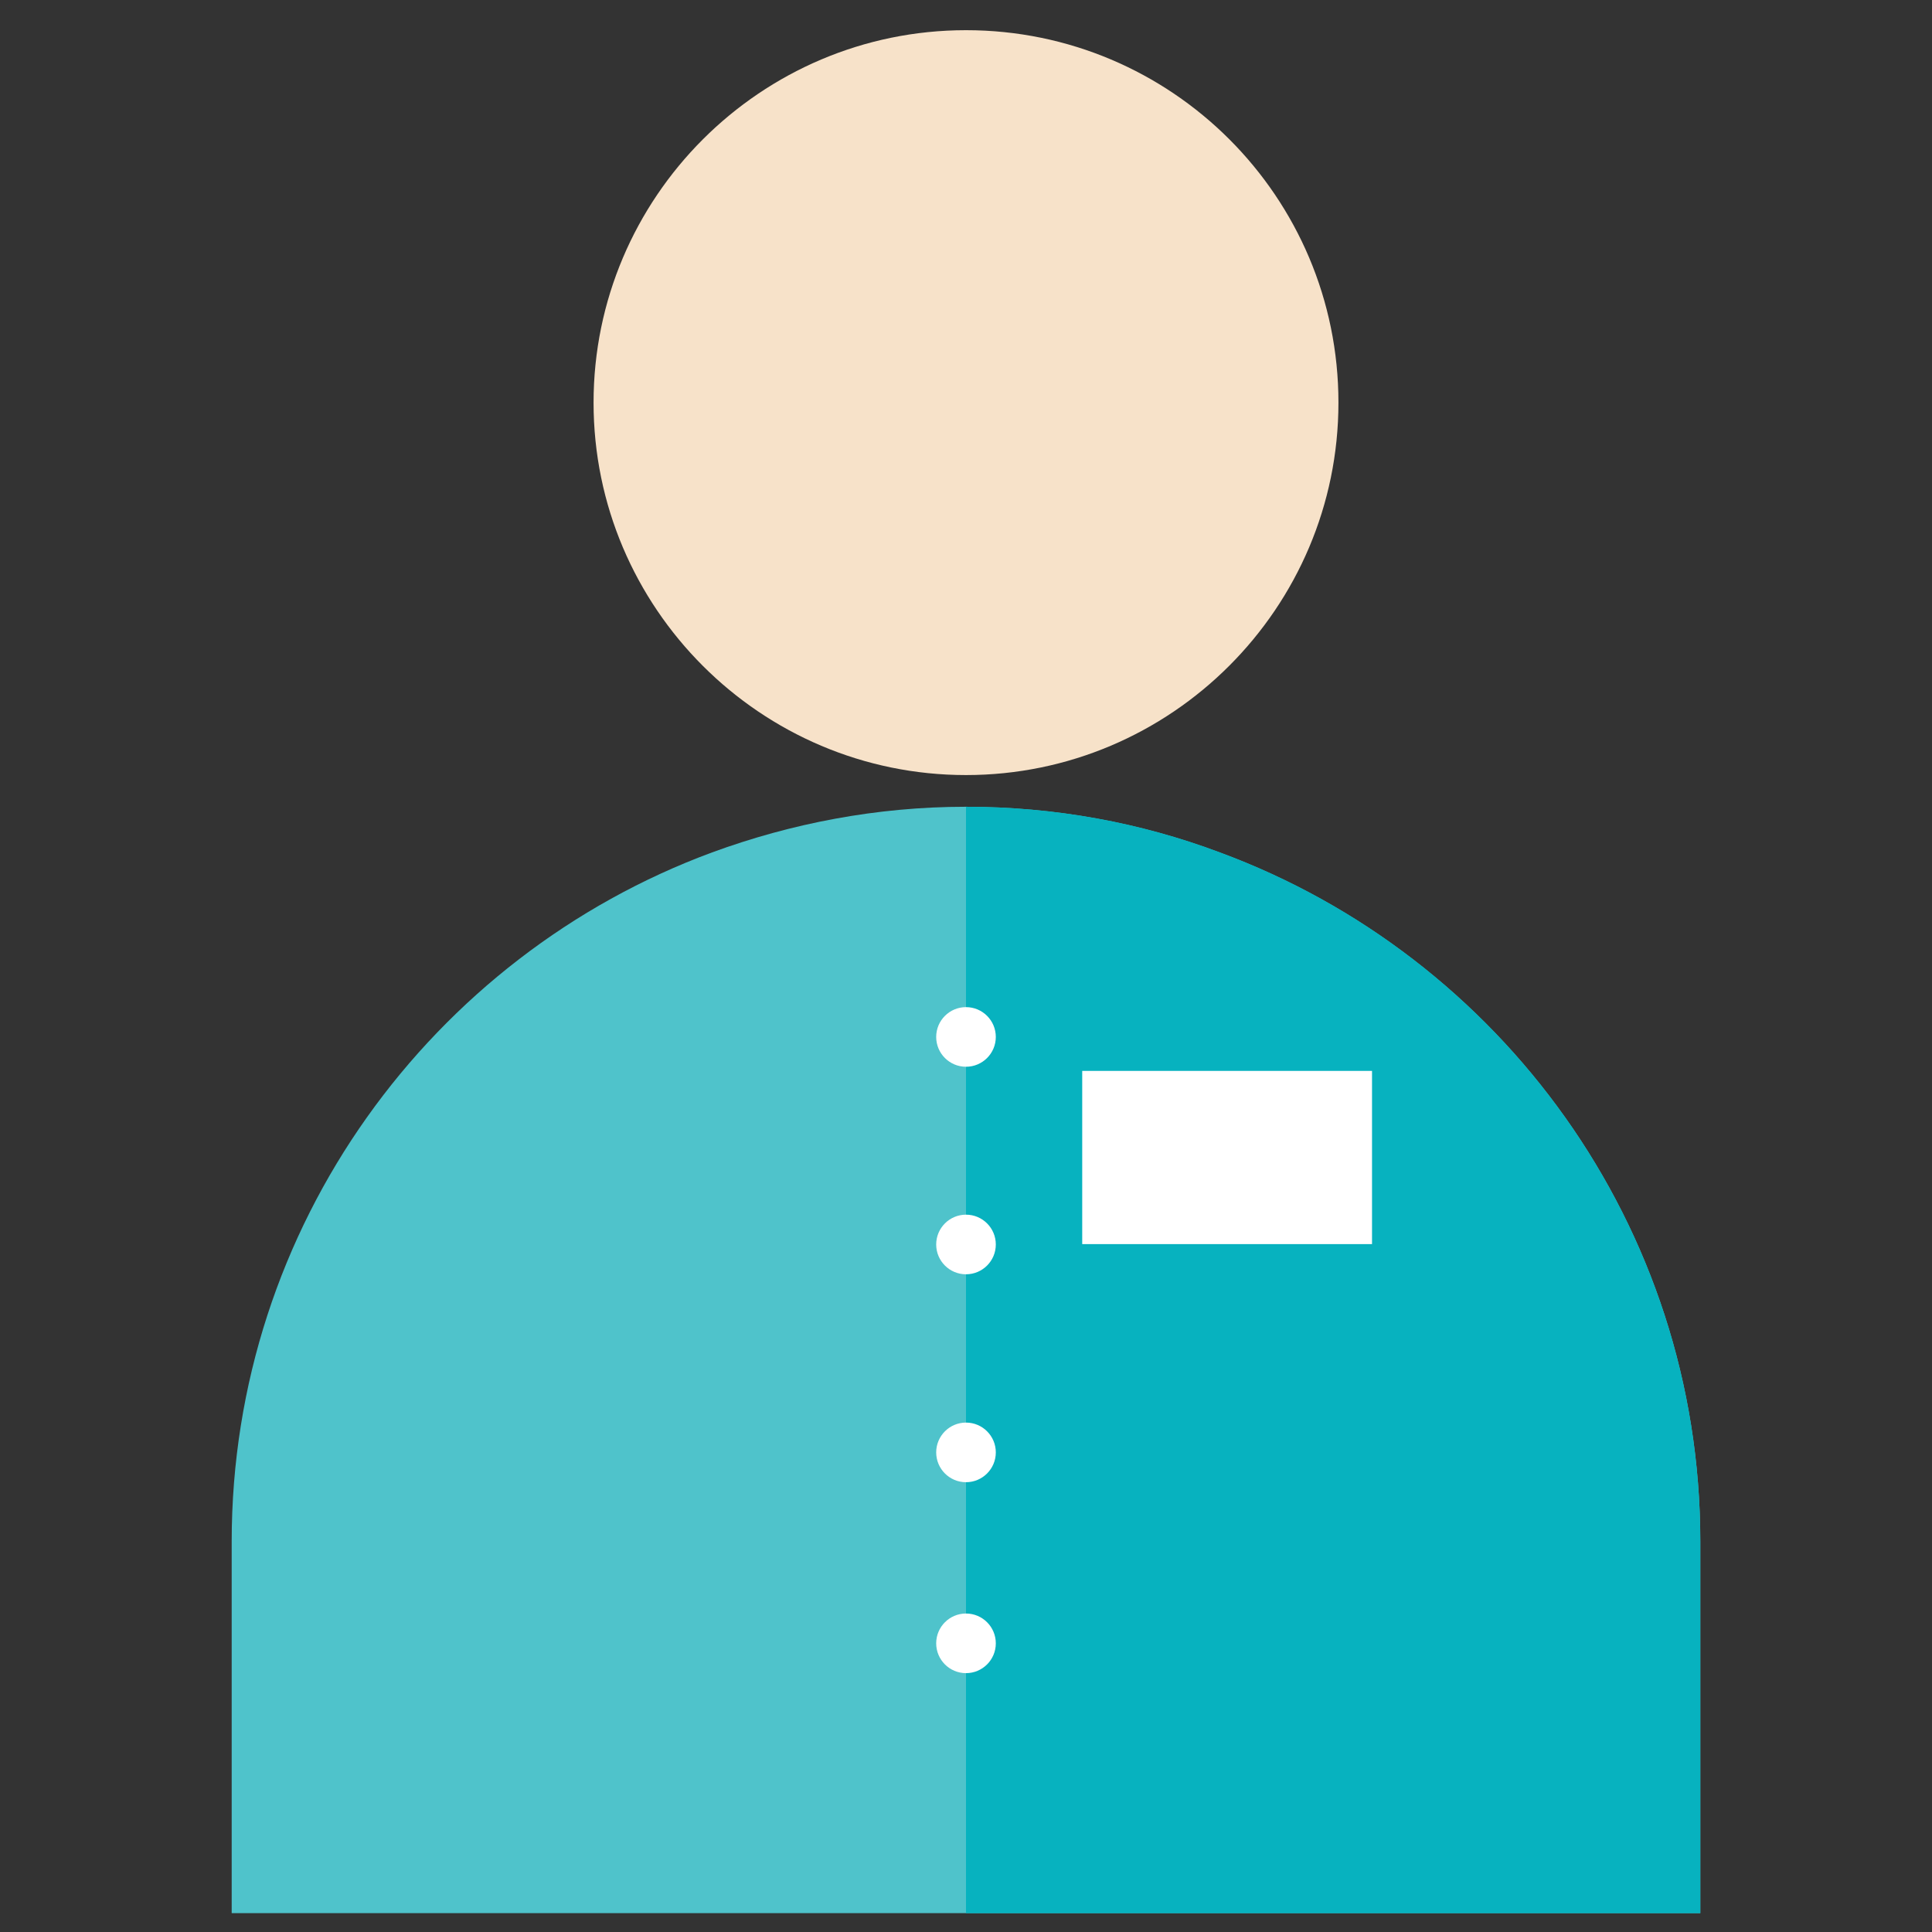 <?xml version="1.0" encoding="utf-8"?>
<!-- Generator: Adobe Illustrator 27.3.0, SVG Export Plug-In . SVG Version: 6.00 Build 0)  -->
<svg version="1.1" id="Layer_1" xmlns="http://www.w3.org/2000/svg" xmlns:xlink="http://www.w3.org/1999/xlink" x="0px" y="0px"
	 viewBox="0 0 512 512" style="enable-background:new 0 0 512 512;" xml:space="preserve">
<rect x="0" y="0" width="512" height="512" fill="#333333" stroke="none"/>
<style type="text/css">
	.st0{fill:#4FC3CB;}
	.st1{fill:#07B2BF;}
	.st2{fill:#F7E2C9;}
	.st3{fill:#FFFFFF;}
</style>
<path class="st0" d="M450.6,408.5V507c-50.9,0-119.6,0-194.6,0s-113.1,0-194.6,0v-98.5c0-83.6,53.1-155.2,127.3-182.6
	c21-7.7,43.7-12.1,67.2-12.1s46.3,4.2,67.3,12.1C397.5,253.3,450.6,324.8,450.6,408.5z"/>
<path class="st1" d="M450.6,408.5V507c-50.5,0-119.6,0-194.6,0V213.8c23.7,0,46.3,4.2,67.3,12.1
	C397.5,253.3,450.6,324.8,450.6,408.5z"/>
<path class="st2" d="M354.7,106.7c0,54.4-44.3,98.7-98.7,98.7s-98.7-44.3-98.7-98.7S201.6,8,256,8C310.5,8,354.7,52.2,354.7,106.7z"
	/>
<rect x="286.8" y="283.8" class="st3" width="76.8" height="45.9"/>
<circle class="st3" cx="256" cy="274.8" r="7.9"/>
<circle class="st3" cx="256" cy="329.8" r="7.9"/>
<circle class="st3" cx="256" cy="384.9" r="7.9"/>
<circle class="st3" cx="256" cy="435.5" r="7.9"/>
</svg>

